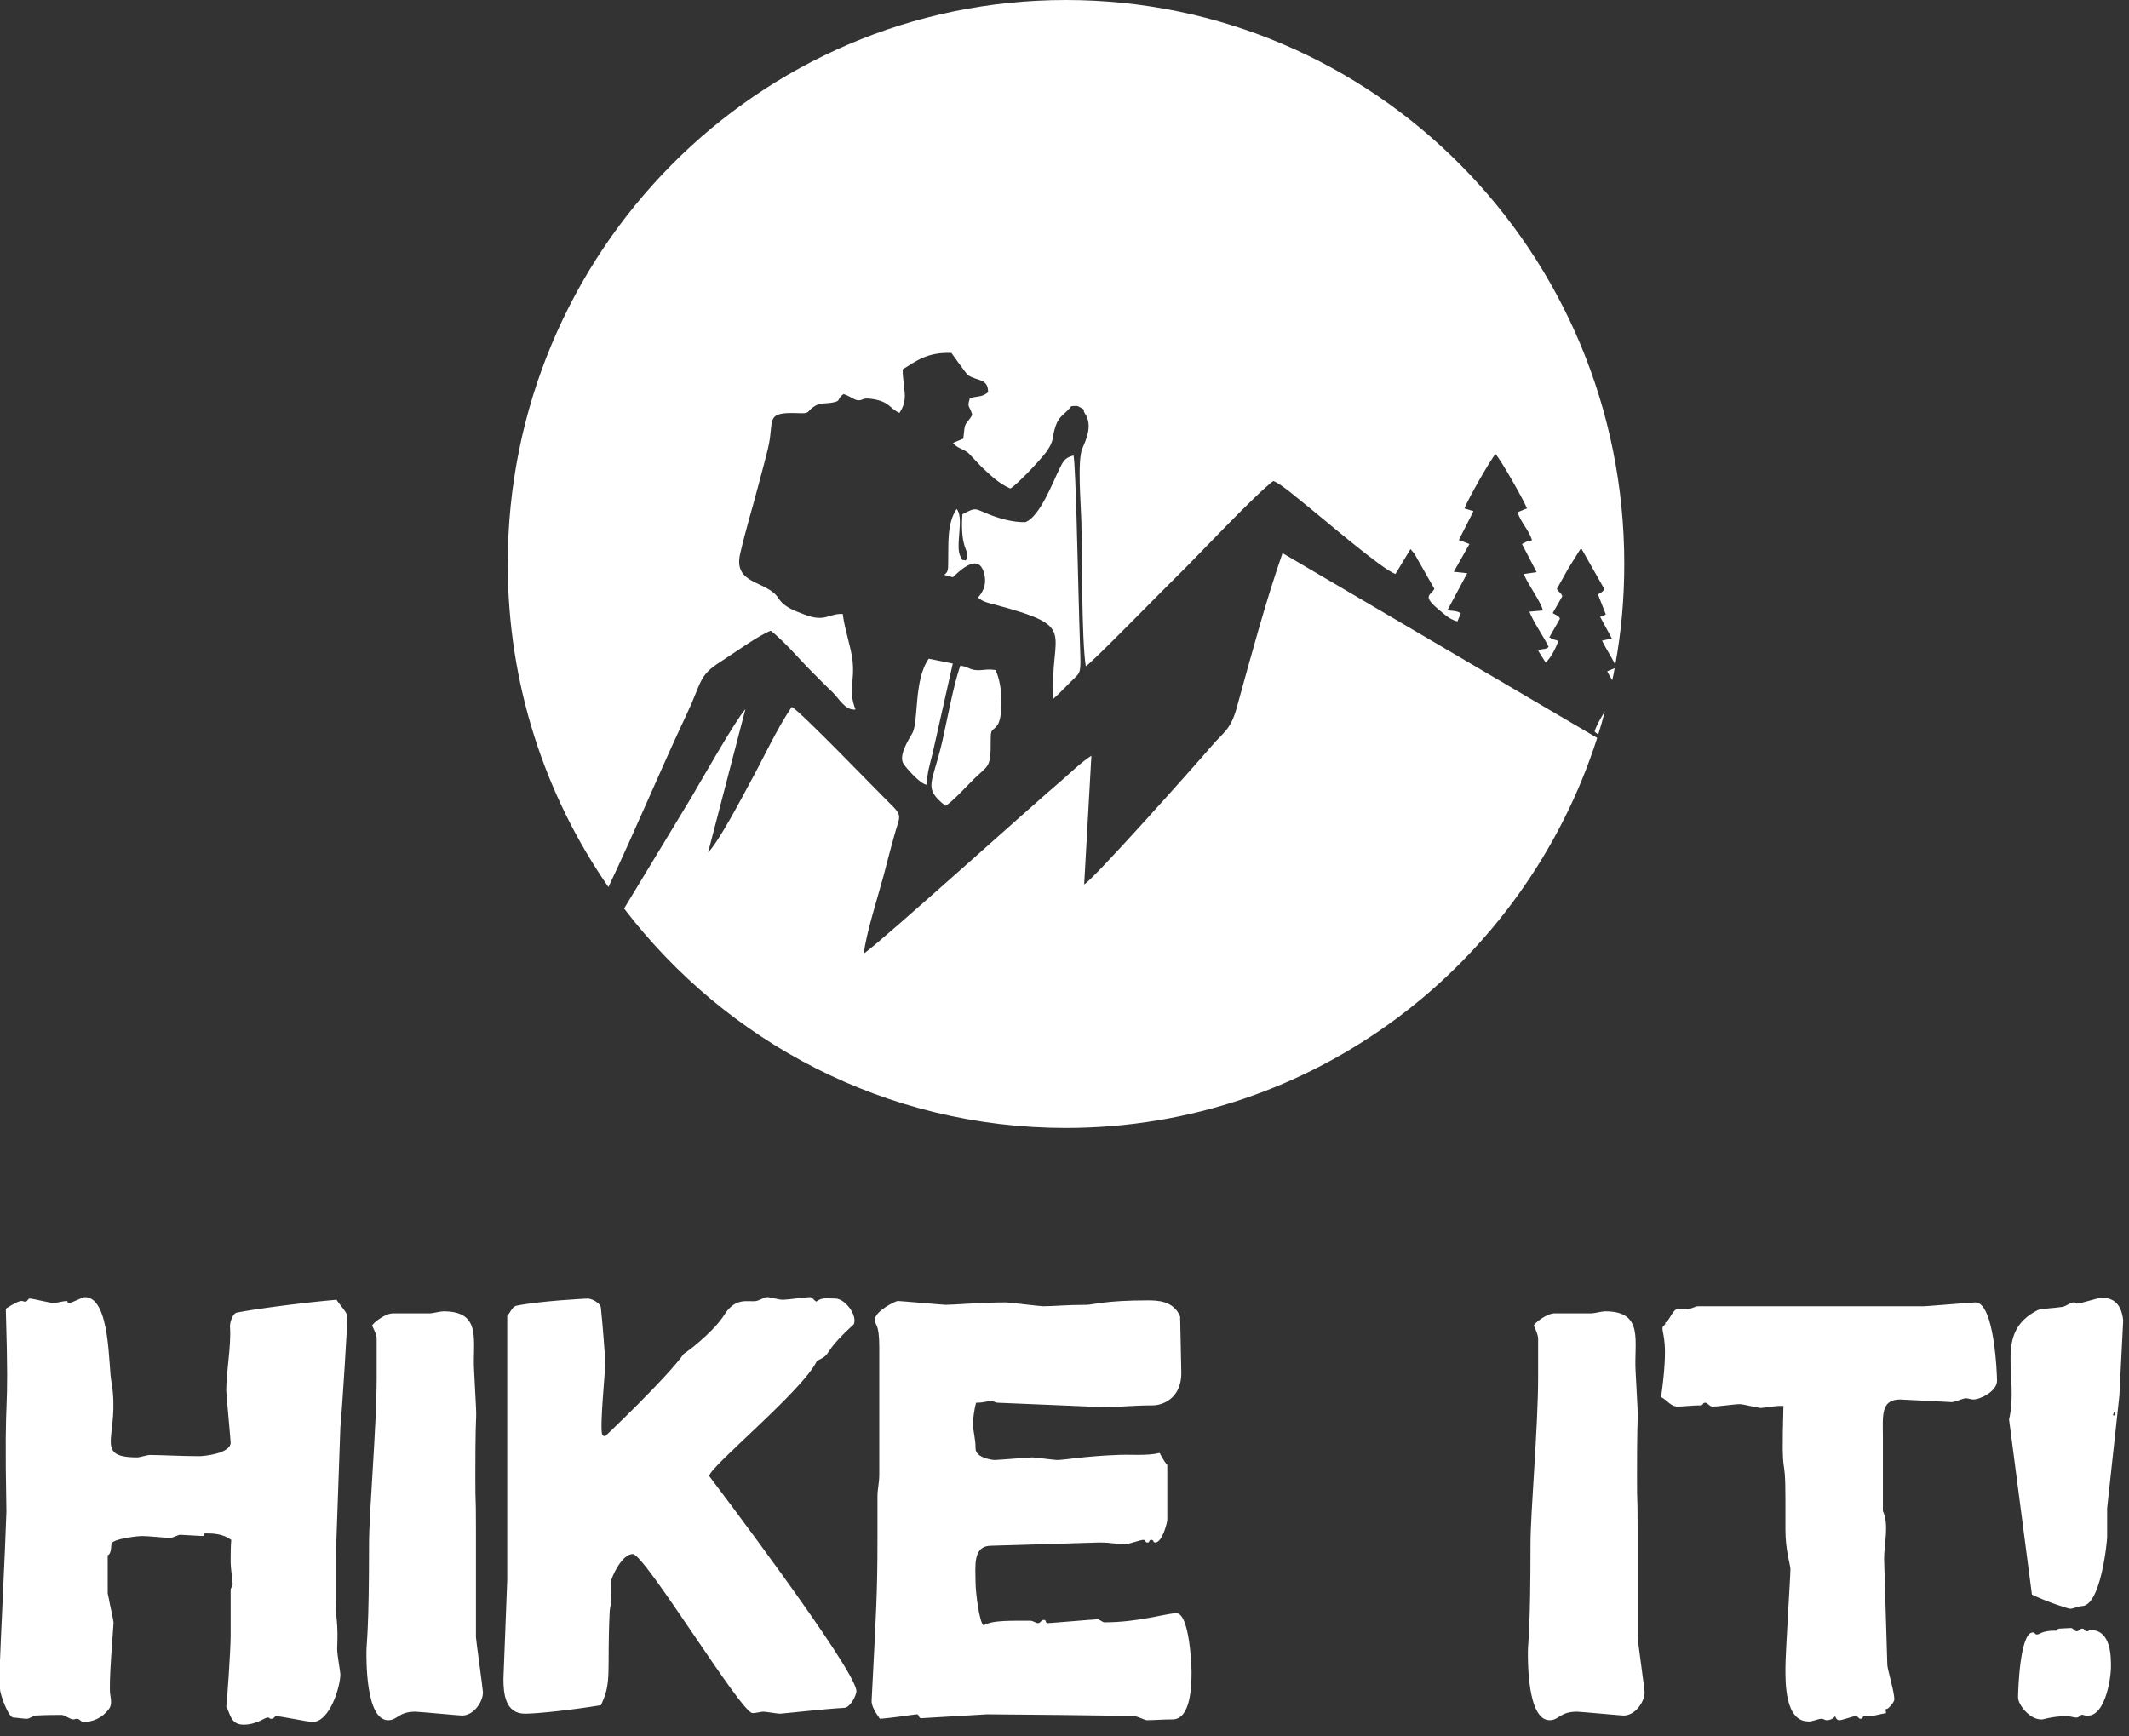 <svg width="152" height="124" viewBox="0 0 152 124" fill="none" xmlns="http://www.w3.org/2000/svg">
<rect x="0" y="0" width="152" height="124" fill="#333333" stroke="none"/>
<path fill-rule="evenodd" clip-rule="evenodd" d="M24.801 94.02C24.801 93.731 24.243 93.181 24.028 92.819C21.794 93.007 18.329 93.456 16.925 93.731C16.567 93.789 16.381 94.57 16.424 94.802C16.51 96.176 16.152 97.927 16.152 99.301C16.152 99.49 16.467 102.846 16.467 103.02C16.467 103.801 14.563 103.989 14.233 103.989C12.973 103.989 11.427 103.903 10.697 103.903C10.51 103.903 9.966 104.076 9.823 104.076C6.558 104.076 8.606 102.557 7.962 98.708C7.732 97.739 7.919 92.631 6.057 92.631C5.871 92.631 5.141 93.051 4.912 93.051C4.74 93.051 4.912 92.906 4.74 92.906C4.554 92.906 4.009 93.051 3.823 93.051C3.594 93.051 2.32 92.733 2.134 92.733C1.962 92.733 2.005 92.95 1.776 92.95C1.589 92.95 1.733 92.906 1.546 92.906C1.36 92.906 1.045 93.051 0.415 93.456C0.687 102.47 0.272 97.927 0.458 107.939C0.372 110.746 0 118.097 0 118.603V120.629C0 120.947 0.587 122.654 0.959 122.654C1.146 122.654 1.69 122.741 1.919 122.741C2.091 122.741 2.406 122.51 2.549 122.51C3.179 122.466 4.239 122.466 4.41 122.466C4.597 122.466 5.012 122.785 5.227 122.785C5.413 122.785 5.284 122.741 5.513 122.741C5.685 122.741 5.785 122.973 5.957 122.973C6.644 122.973 7.332 122.654 7.775 122.047C8.005 121.772 7.919 121.323 7.876 121.048C7.732 120.354 8.105 116.172 8.105 115.897C8.105 115.666 7.833 114.566 7.775 114.19C7.689 113.727 7.689 113.872 7.689 113.727V111.065C7.962 110.963 7.919 110.457 7.962 110.226C8.105 109.878 9.88 109.69 10.095 109.69C10.654 109.69 11.699 109.82 12.143 109.82C12.372 109.82 12.687 109.603 12.873 109.603C13.059 109.603 14.291 109.69 14.463 109.69C14.649 109.69 14.463 109.502 14.692 109.502C15.293 109.502 15.923 109.545 16.51 109.965C16.467 110.471 16.467 111.021 16.467 111.528C16.467 111.991 16.61 112.946 16.61 113.09C16.61 113.322 16.467 113.365 16.467 113.553V116.809C16.467 117.865 16.195 121.772 16.152 121.873C16.424 122.278 16.424 123.161 17.384 123.161C18.329 123.161 18.887 122.654 19.102 122.654C19.331 122.654 19.159 122.741 19.374 122.741C19.603 122.741 19.56 122.553 19.746 122.553C19.976 122.553 22.109 122.973 22.295 122.973C23.57 122.973 24.3 120.397 24.3 119.572C24.3 119.384 24.071 118.198 24.071 117.735C24.157 115.854 23.971 115.521 23.971 114.61V111.296L24.3 101.92C24.429 100.633 24.801 94.614 24.801 94.02ZM34.481 120.86C34.481 120.672 33.98 117.084 33.98 116.91V109.184C33.98 106.29 33.937 107.983 33.937 105.407C33.937 98.838 34.123 103.208 33.851 97.927C33.708 95.8 34.481 93.644 31.66 93.644C31.431 93.644 30.887 93.789 30.715 93.789H28.066C27.479 93.789 26.663 94.469 26.562 94.657C26.749 95.019 26.892 95.395 26.892 95.583V98.375C26.892 101.877 26.348 107.983 26.348 110.24C26.348 116.534 26.162 117.315 26.162 117.923C26.162 118.328 26.076 122.842 27.708 122.842C28.395 122.842 28.438 122.235 29.655 122.235C29.884 122.235 32.806 122.51 32.977 122.51C33.851 122.51 34.481 121.497 34.481 120.86ZM61.144 120.773C61.144 119.254 50.633 105.407 50.633 105.407C50.633 104.771 57.32 99.301 58.323 97.189C59.554 96.581 58.509 96.813 60.958 94.57C61.23 93.919 60.327 92.733 59.64 92.733C59.053 92.733 58.681 92.631 58.28 92.95C58.051 92.819 58.008 92.631 57.822 92.631C57.635 92.631 56.132 92.819 55.917 92.819C55.545 92.819 55.044 92.631 54.772 92.631C54.585 92.631 54.227 92.863 53.998 92.906C53.411 93.007 52.552 92.588 51.721 93.876C51.134 94.845 49.631 96.133 48.815 96.683C47.626 98.375 43.216 102.557 43.216 102.557C43.044 102.557 43.044 102.514 42.987 102.427C42.815 101.834 43.216 97.826 43.216 97.363C43.216 97.146 43.044 94.7 42.901 93.413C42.901 93.051 42.214 92.733 41.984 92.733C41.812 92.733 38.533 92.906 36.901 93.239C36.572 93.282 36.443 93.731 36.214 93.962V112.815L35.942 119.891C35.942 120.947 36.07 122.379 37.488 122.379C38.347 122.379 40.896 122.105 42.901 121.772C43.717 120.079 43.316 119.428 43.531 115.015C43.588 114.508 43.674 114.696 43.631 112.902C43.631 112.729 44.361 110.978 45.178 110.978C46.037 110.978 52.91 122.336 53.726 122.336C53.998 122.336 54.313 122.235 54.499 122.235C54.686 122.235 55.502 122.379 55.688 122.379C55.86 122.379 58.738 122.047 60.285 121.96C60.728 121.916 61.144 121.048 61.144 120.773ZM85.071 119.384C85.071 119.066 84.942 115.203 83.983 115.203C83.296 115.203 81.291 115.854 78.842 115.854C78.656 115.825 78.527 115.637 78.341 115.637C78.112 115.637 75.019 115.912 74.79 115.912C74.604 115.912 74.747 115.68 74.518 115.68C74.332 115.68 74.289 115.912 74.103 115.912C73.974 115.912 73.745 115.738 73.558 115.738C72.47 115.753 70.838 115.666 70.236 116.071C69.921 115.941 69.649 113.684 69.649 113.004C69.649 111.846 69.42 110.385 70.781 110.385L78.47 110.153C79.43 110.153 79.701 110.283 80.346 110.283C80.518 110.283 81.434 109.965 81.62 109.965C81.835 109.965 81.706 110.153 81.935 110.153C82.121 110.153 81.978 109.965 82.207 109.965C82.394 109.965 82.293 110.153 82.48 110.153C82.981 110.153 83.339 108.721 83.339 108.533V104.626C83.109 104.351 82.938 104.033 82.794 103.758C81.835 103.989 80.704 103.845 79.745 103.903C77.468 103.989 75.978 104.264 75.477 104.264C75.291 104.264 73.888 104.076 73.702 104.076C73.473 104.076 71.239 104.264 71.01 104.264C70.881 104.264 69.649 104.12 69.649 103.44C69.649 102.658 69.463 102.239 69.463 101.602C69.463 101.414 69.563 100.546 69.692 100.17C70.294 100.17 70.508 100.039 70.738 100.039C70.924 100.039 71.067 100.17 71.239 100.17L78.842 100.488C79.845 100.488 80.89 100.358 82.293 100.358C83.067 100.358 84.341 99.808 84.341 98.057L84.255 94.02C83.797 92.863 82.565 92.863 81.935 92.863C78.885 92.863 78.026 93.181 77.568 93.181C76.15 93.181 75.205 93.282 74.475 93.282C74.246 93.282 72.012 93.007 71.84 93.007C70.065 93.007 68.103 93.181 67.516 93.181C67.33 93.181 64.28 92.906 64.093 92.906C63.922 92.906 62.461 93.644 62.461 94.237C62.461 94.7 62.776 94.425 62.776 96.219V105.277C62.776 105.914 62.647 106.333 62.647 106.84V110.008C62.647 113.727 62.547 115.203 62.232 121.41C62.189 121.873 62.604 122.423 62.819 122.741C63.965 122.654 65.282 122.423 65.468 122.423C65.64 122.423 65.554 122.698 65.783 122.698C65.969 122.698 70.294 122.423 70.466 122.423C71.339 122.423 80.389 122.51 80.933 122.553C81.248 122.553 81.706 122.842 81.892 122.842C82.436 122.842 82.981 122.785 83.711 122.785C85.028 122.785 85.071 120.354 85.071 119.384ZM117.419 120.86C117.419 120.672 116.918 117.084 116.918 116.91V109.184C116.918 106.29 116.875 107.983 116.875 105.407C116.875 98.838 117.046 103.208 116.774 97.927C116.645 95.8 117.419 93.644 114.598 93.644C114.369 93.644 113.825 93.789 113.638 93.789H111.004C110.417 93.789 109.586 94.469 109.5 94.657C109.686 95.019 109.815 95.395 109.815 95.583V98.375C109.815 101.877 109.271 107.983 109.271 110.24C109.271 116.534 109.085 117.315 109.085 117.923C109.085 118.328 108.999 122.842 110.631 122.842C111.319 122.842 111.362 122.235 112.593 122.235C112.822 122.235 115.729 122.51 115.915 122.51C116.774 122.51 117.419 121.497 117.419 120.86ZM142.578 98.607C142.578 98.144 142.392 93.007 141.031 93.007C140.845 93.007 137.566 93.282 137.394 93.282H121.242C121.056 93.282 120.741 93.456 120.512 93.514C120.24 93.514 119.781 93.413 119.595 93.557C119.323 93.789 119.151 94.339 118.879 94.469C118.965 94.614 118.693 94.657 118.693 94.845C118.693 95.395 119.151 95.8 118.593 99.764C119.094 100.039 119.28 100.444 119.781 100.444C120.24 100.444 120.741 100.358 121.414 100.358C121.643 100.358 121.514 100.17 121.743 100.17C121.915 100.17 122.058 100.444 122.244 100.444C122.745 100.444 123.791 100.271 124.235 100.271C124.421 100.271 125.566 100.546 125.695 100.546C125.924 100.546 126.827 100.358 127.328 100.401C127.156 106.478 127.471 103.165 127.471 107.158V109.271C127.471 110.703 127.829 111.803 127.829 112.034C127.829 112.584 127.471 118.01 127.471 119.109C127.471 120.122 127.428 122.929 129.103 122.929C129.289 122.973 129.834 122.741 130.02 122.741C130.249 122.741 130.249 122.842 130.421 122.842C130.65 122.842 130.879 122.741 131.022 122.553C131.065 122.654 131.108 122.842 131.337 122.842C131.523 122.842 132.297 122.553 132.468 122.553C132.697 122.553 132.654 122.741 132.841 122.741C133.07 122.741 132.927 122.51 133.156 122.51C133.299 122.51 133.385 122.553 133.528 122.553C133.743 122.553 134.344 122.379 134.659 122.336C134.616 122.148 134.616 121.96 134.702 122.047C134.788 122.047 135.246 121.584 135.246 121.352C135.246 120.802 134.745 119.196 134.745 118.878L134.516 111.325C134.516 110.211 134.888 108.88 134.43 107.91V102.658C134.43 101.139 134.244 99.938 135.662 99.938C135.891 99.938 139.155 100.126 139.342 100.126C139.571 100.126 140.158 99.851 140.344 99.851C140.53 99.851 140.702 99.938 140.888 99.938C141.389 99.938 142.578 99.345 142.578 98.607ZM150.94 101.096L150.854 101.052L150.94 100.821L151.041 100.864L150.94 101.096ZM150.711 119.066C150.711 118.429 150.768 116.404 149.265 116.404C149.036 116.404 149.222 116.491 148.993 116.491C148.807 116.491 148.85 116.302 148.664 116.302C148.492 116.302 148.449 116.491 148.263 116.491C148.076 116.491 148.033 116.259 147.847 116.259C147.618 116.259 147.217 116.302 147.031 116.302C146.845 116.302 146.902 116.491 146.759 116.447C145.757 116.447 145.628 116.722 145.442 116.722C145.213 116.722 145.356 116.577 145.127 116.577C144.21 116.577 144.081 120.716 144.081 121.222C144.081 121.728 144.898 122.785 145.714 122.785C145.8 122.842 146.401 122.553 147.575 122.553C147.804 122.553 148.033 122.654 148.263 122.654C148.449 122.654 148.578 122.379 148.721 122.466C150.267 122.973 150.711 119.847 150.711 119.066ZM151.585 94.295C151.441 92.863 150.625 92.675 150.038 92.675C149.809 92.675 148.535 93.094 148.306 93.094C148.119 93.094 148.263 93.007 148.033 93.007C147.847 93.007 147.489 93.282 147.26 93.326C146.716 93.413 145.671 93.456 145.485 93.557C142.306 95.163 144.167 98.245 143.437 101.37L145.069 113.872C146.215 114.422 147.675 114.885 147.804 114.885C147.991 114.885 148.449 114.696 148.621 114.696C149.995 114.696 150.439 110.052 150.439 109.777V107.708L151.313 99.663L151.585 94.295Z" fill="white"/>
<path fill-rule="evenodd" clip-rule="evenodd" d="M70.731 52.884C70.746 54.881 70.56 54.62 69.543 55.619C69.171 55.98 67.91 57.355 67.495 57.543C65.863 56.227 66.564 56.038 67.281 52.913C67.624 51.408 68.054 49.007 68.555 47.545C69.085 47.589 69.113 47.777 69.615 47.849C70.173 47.907 70.373 47.748 71.075 47.849C71.648 49.035 71.605 51.307 71.19 51.813C70.803 52.291 70.731 51.987 70.731 52.884ZM76.101 0C98.124 0 115.966 18.028 115.966 40.267C115.966 42.727 115.751 45.143 115.322 47.473C115.036 46.865 114.692 46.388 114.377 45.751L115.078 45.592L114.248 44.058C114.577 43.855 113.833 44.261 114.477 43.957L114.649 43.885L114.09 42.452C114.248 42.322 114.463 42.293 114.534 42.047L112.916 39.197C112.83 39.24 112.802 39.24 112.787 39.283L111.957 40.614C111.685 41.092 111.441 41.555 111.155 42.047C111.27 42.322 111.441 42.278 111.542 42.582L110.854 43.783C111.083 43.942 111.298 43.942 111.37 44.188L110.611 45.519C110.668 45.548 110.711 45.534 110.725 45.563C110.797 45.765 110.654 45.548 110.897 45.65C111.198 45.78 110.983 45.621 111.255 45.794C111.055 46.315 110.754 46.937 110.353 47.314L109.823 46.474C110.224 46.243 110.224 46.46 110.568 46.2C110.167 45.375 109.494 44.463 109.193 43.682L110.153 43.595C110.052 43.031 109.05 41.685 108.792 40.991L109.709 40.86L108.663 38.849L109.021 38.661C109.165 38.618 109.179 38.661 109.379 38.574C109.136 37.807 108.592 37.344 108.348 36.578L109.021 36.303C108.764 35.666 107.16 32.845 106.773 32.425C106.401 32.83 104.769 35.724 104.554 36.303L105.198 36.505L104.153 38.56L104.912 38.849L103.795 40.831L104.754 40.933L103.337 43.581C103.58 43.624 104.01 43.595 104.296 43.798L104.053 44.376C103.451 44.232 103.05 43.798 102.621 43.45C101.504 42.495 102.191 42.51 102.406 42.047L101.203 39.934C100.917 39.428 101.117 39.703 100.702 39.211L99.628 40.991C98.611 40.614 94.444 37.012 93.113 35.955C92.626 35.579 91.495 34.566 90.907 34.349C89.662 35.261 85.466 39.746 84.177 41.005C83.204 41.946 77.791 47.502 77.519 47.574C77.218 45.693 77.261 39.587 77.204 37.243C77.175 36.042 76.903 32.888 77.275 32.02C77.59 31.311 77.948 30.443 77.547 29.676C77.533 29.661 77.519 29.633 77.504 29.604L77.433 29.488C77.275 29.227 77.547 29.329 77.161 29.112C76.846 28.924 76.832 28.996 76.488 29.01C76.015 29.604 75.614 29.705 75.385 30.37C75.056 31.296 75.328 31.369 74.727 32.237C74.311 32.816 72.622 34.61 72.135 34.885C71.319 34.552 70.631 33.857 70.058 33.322L69.156 32.367C68.841 32.078 68.283 31.991 68.039 31.629L68.77 31.325C68.827 31.007 68.827 30.573 68.913 30.37C69.013 30.11 69.228 29.994 69.414 29.618C69.214 28.924 69.027 29.14 69.242 28.446C69.758 28.258 70.073 28.403 70.545 28.012C70.545 26.999 69.801 27.245 69.099 26.782C68.999 26.71 68.025 25.335 67.925 25.205C66.235 25.133 65.419 25.769 64.445 26.377C64.46 27.824 64.903 28.446 64.216 29.488C63.486 29.155 63.543 28.692 62.269 28.489C61.467 28.374 61.653 28.634 61.209 28.576C60.937 28.533 60.636 28.258 60.221 28.142C59.706 28.504 60.106 28.634 59.419 28.75C58.846 28.851 58.574 28.721 58.087 29.054C57.543 29.43 57.887 29.546 56.928 29.502C54.522 29.416 55.324 30.009 54.823 32.049C54.622 32.903 54.379 33.742 54.164 34.581C53.734 36.23 53.233 37.851 52.847 39.529C52.317 41.786 54.751 41.425 55.582 42.727C55.997 43.364 56.67 43.595 57.472 43.899C58.918 44.449 59.133 43.812 60.164 43.841C60.321 45.013 60.736 46.127 60.865 47.154C61.037 48.688 60.536 49.296 61.08 50.67C60.35 50.743 59.935 49.932 59.491 49.484C58.961 48.977 58.546 48.558 58.016 48.023C57.028 47.039 56.111 45.91 55.037 45.042C54.207 45.331 52.274 46.735 51.4 47.285C49.868 48.269 50.112 48.703 49.052 50.945C47.09 55.112 45.401 59.207 43.439 63.345C38.914 56.82 36.25 48.862 36.25 40.267C36.25 18.028 54.092 0 76.101 0ZM115.279 47.719C115.222 48.008 115.179 48.297 115.107 48.572C114.993 48.37 114.849 48.167 114.749 47.936L115.279 47.719ZM114.577 50.801C114.434 51.365 114.277 51.915 114.105 52.465L113.847 52.248C113.947 51.857 114.277 51.293 114.577 50.801ZM114.033 52.696C108.85 68.858 93.829 80.549 76.101 80.549C63.271 80.549 51.844 74.414 44.556 64.879L49.338 56.979C50.026 55.807 52.532 51.394 53.219 50.642L50.556 60.871C51.343 60.075 52.99 56.921 53.591 55.807C54.522 54.114 55.453 52.059 56.527 50.482C57.099 50.743 62.526 56.386 63.486 57.326C64.517 58.325 64.23 58.223 63.83 59.728C63.572 60.654 63.343 61.522 63.099 62.477C62.77 63.721 61.753 66.934 61.682 68.091C62.956 67.209 73.882 57.341 75.843 55.691C76.43 55.185 77.189 54.432 77.92 53.969L77.404 63.157C78.034 62.839 85.122 54.881 86.454 53.333C87.356 52.262 87.857 52.146 88.301 50.526C89.289 46.952 90.363 42.944 91.566 39.5L114.033 52.696ZM66.164 56.038C65.72 56.01 64.717 54.866 64.517 54.563C64.116 53.969 64.875 52.826 65.133 52.363C65.605 51.524 65.219 48.587 66.307 47.039L68.025 47.386L66.579 53.81C66.393 54.577 66.192 55.17 66.164 56.038ZM68.956 40.021C69.371 39.269 68.512 39.486 68.712 36.722C69.758 36.172 69.557 36.332 70.731 36.78C71.462 37.055 72.321 37.301 73.194 37.287C74.211 36.968 75.228 34.306 75.571 33.626C75.872 33.033 75.944 32.7 76.645 32.526C76.803 33.279 76.946 40.499 76.989 41.917C77.032 43.566 77.075 45.216 77.132 46.865C77.161 48.124 77.103 48.051 76.445 48.688C76.001 49.122 75.643 49.527 75.199 49.904C74.941 44.97 77.103 44.81 71.018 43.175C70.56 43.06 70.144 42.973 69.829 42.669C70.302 42.134 70.445 41.555 70.245 40.889C69.815 39.399 68.397 40.889 68.025 41.222L67.409 41.048C67.739 40.831 67.681 40.6 67.696 40.05C67.724 38.864 67.596 37.388 68.297 36.346C68.87 36.968 68.154 39.037 68.584 39.761C68.741 40.05 68.612 39.963 68.956 40.021Z" fill="white"/>
</svg>

